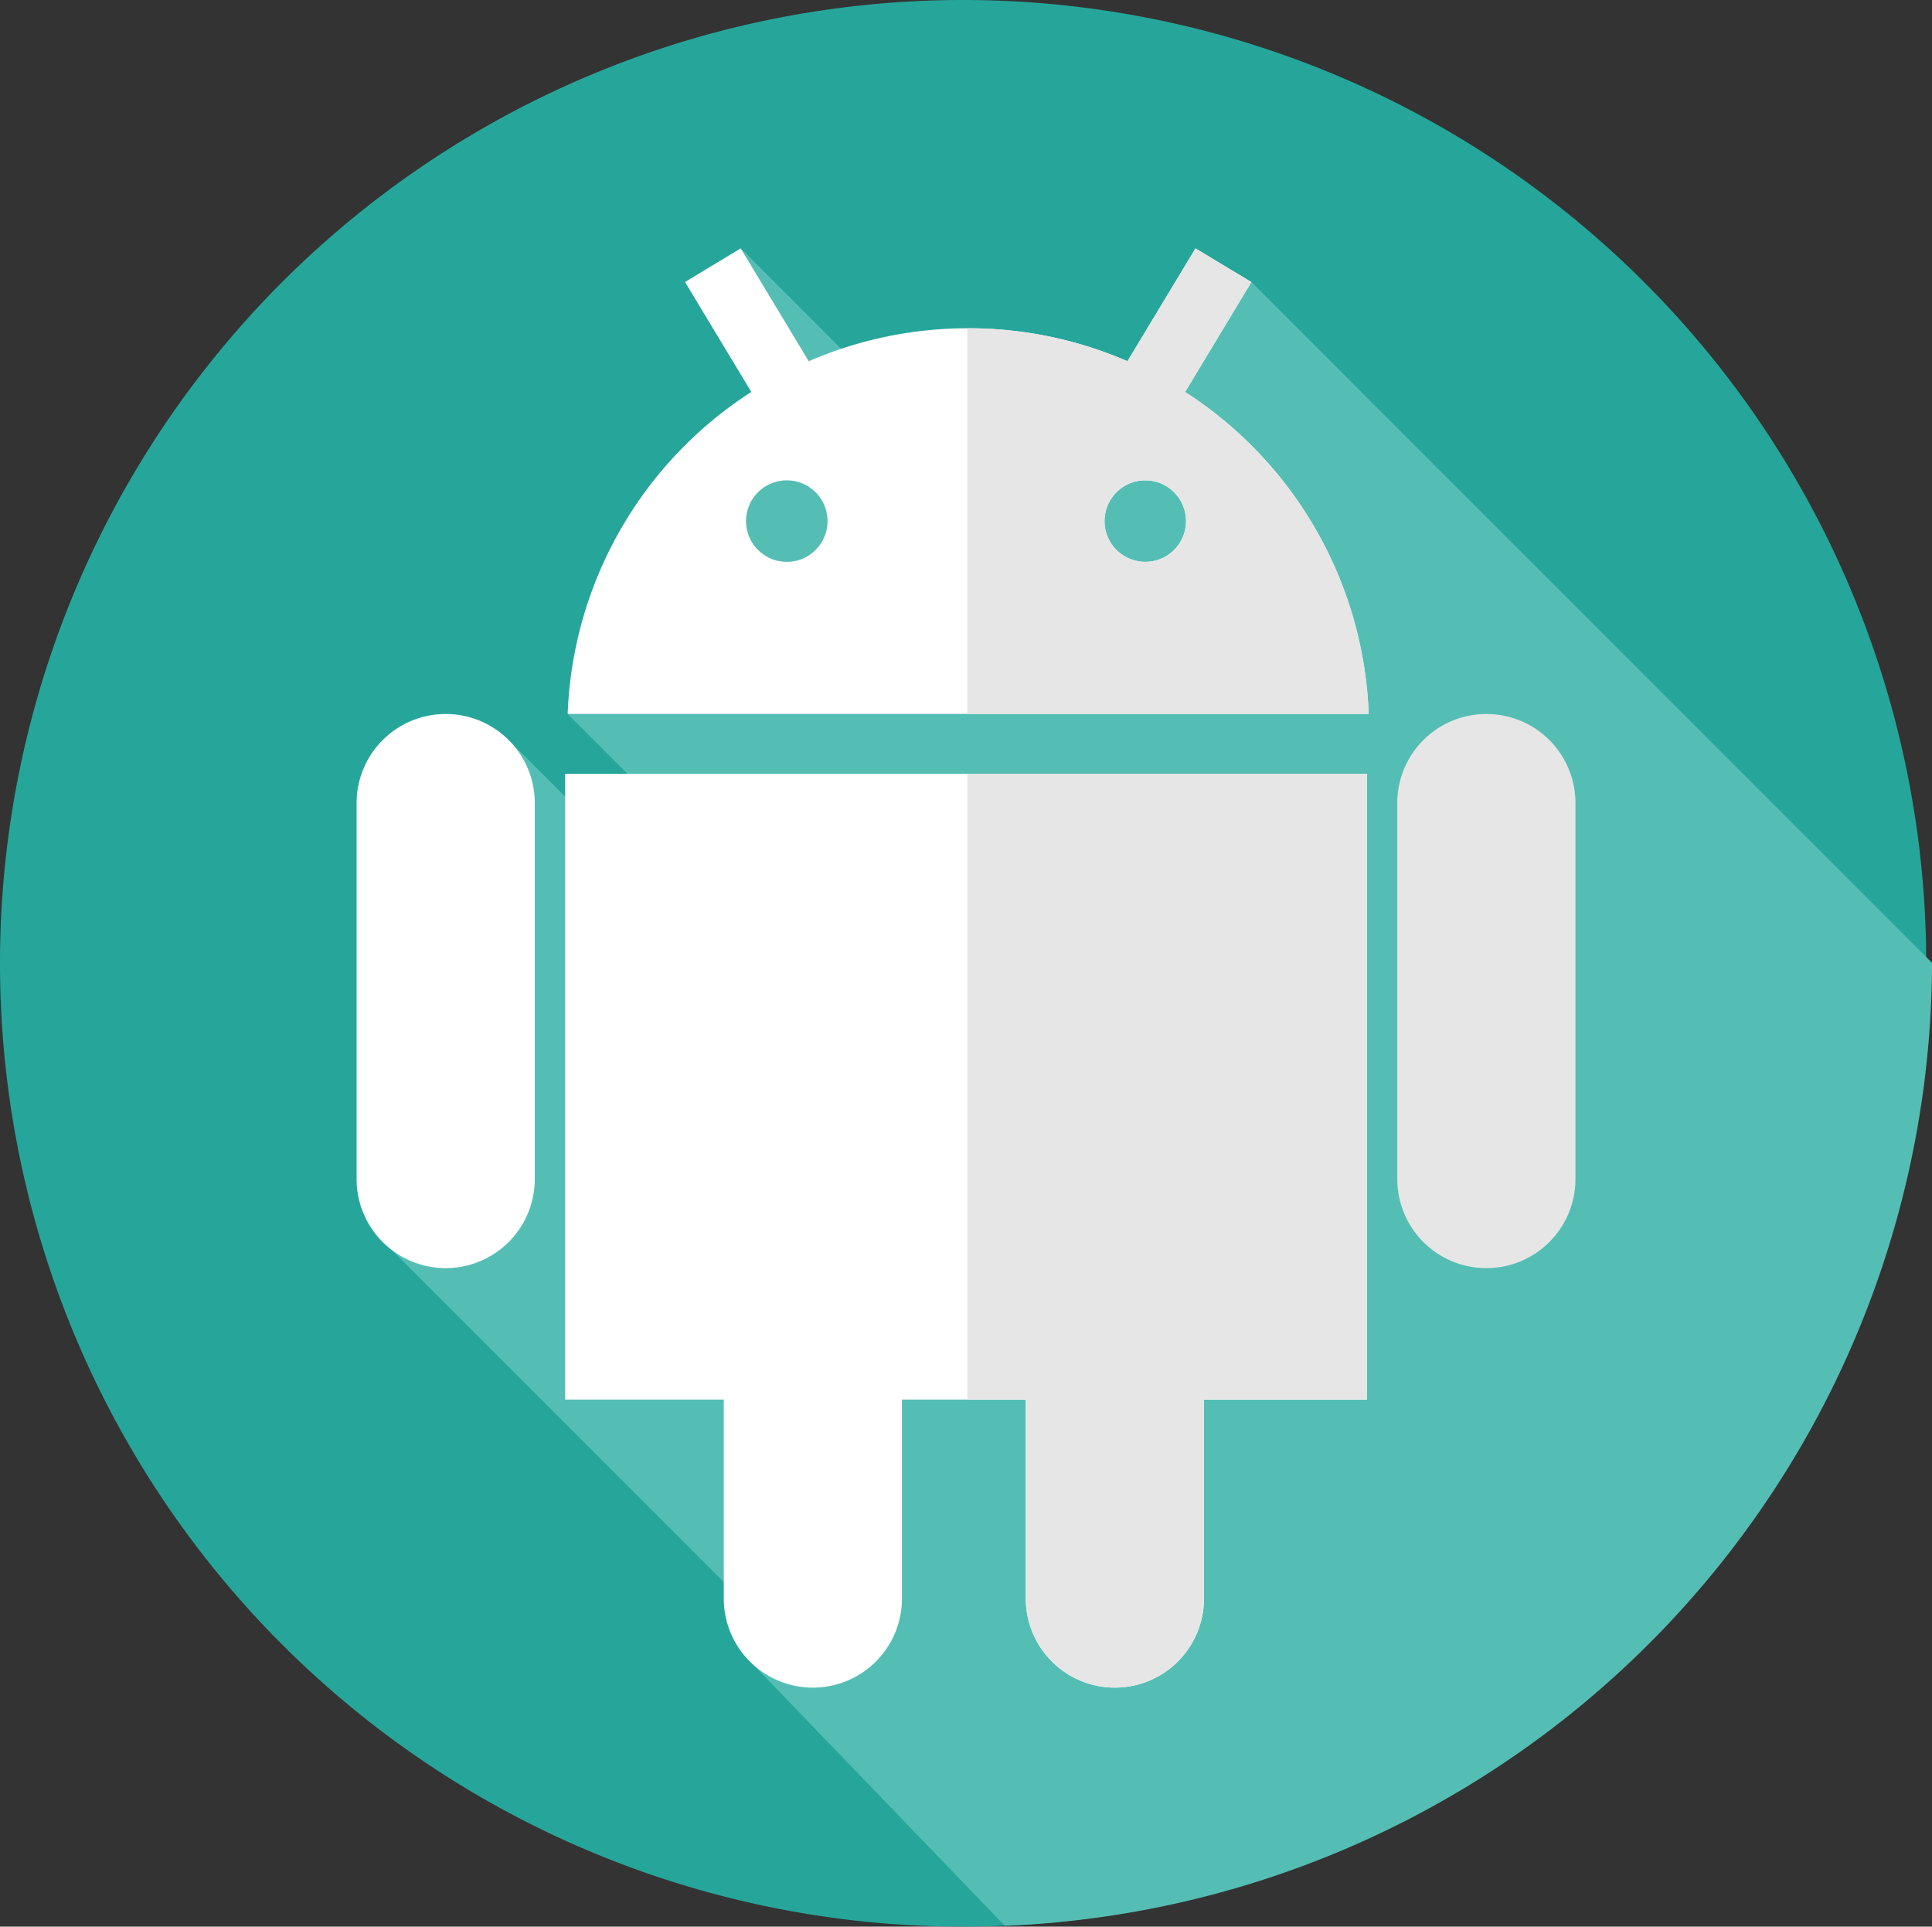 <svg xmlns="http://www.w3.org/2000/svg" width="60.22" height="60.04" viewBox="0 0 60.22 60.04">
  <rect x="0" y="0" width="60.22" height="60.04" fill="#333333" stroke="none"/>
  <g id="Grupo_57554" data-name="Grupo 57554" transform="translate(0 0)">
    <g id="android" transform="translate(0 0)">
      <path id="Trazado_102854" data-name="Trazado 102854" d="M30.02,0A30.02,30.02,0,1,1,0,30.02,30.02,30.02,0,0,1,30.02,0Z" transform="translate(0 0)" fill="#26a69a"/>
      <path id="Trazado_102830" data-name="Trazado 102830" d="M122.893,119.626a30.109,30.109,0,0,0,28.9-30.009L130.577,68.4l-3.759,4.163-6.177.767-5.979-5.979.864,4.9-6.261,9.61,4.442,4.442-1.364,1.291-4.863-4.863-3.7,15.829,12.559,12.559-1.282.373Z" transform="translate(-91.572 -59.612)" fill="#55beb4"/>
      <path id="Trazado_102831" data-name="Trazado 102831" d="M97.277,190.708h0a2.777,2.777,0,0,0-2.777,2.777V205.2a2.777,2.777,0,0,0,2.777,2.777h0a2.777,2.777,0,0,0,2.777-2.777V193.485A2.776,2.776,0,0,0,97.277,190.708Z" transform="translate(-83.385 -168.458)" fill="#fff"/>
      <path id="Trazado_102832" data-name="Trazado 102832" d="M373.065,190.708h0a2.777,2.777,0,0,0-2.777,2.777V205.2a2.777,2.777,0,0,0,2.777,2.777h0a2.777,2.777,0,0,0,2.777-2.777V193.485A2.776,2.776,0,0,0,373.065,190.708Z" transform="translate(-326.735 -168.458)" fill="#e6e6e6"/>
      <path id="Trazado_102833" data-name="Trazado 102833" d="M169.677,71.828l2.066-3.426L170,67.353l-2.12,3.516a12.451,12.451,0,0,0-4.967-1.027h0a12.449,12.449,0,0,0-4.967,1.027l-2.12-3.516L154.09,68.4l2.066,3.426a12.486,12.486,0,0,0-5.724,10.034H175.4A12.485,12.485,0,0,0,169.677,71.828Zm-12.415,5.293a1.27,1.27,0,1,1,1.27-1.27A1.27,1.27,0,0,1,157.262,77.122Zm11.174,0a1.27,1.27,0,1,1,1.27-1.27A1.27,1.27,0,0,1,168.436,77.122Z" transform="translate(-132.738 -59.612)" fill="#fff"/>
      <path id="Trazado_102834" data-name="Trazado 102834" d="M263.122,71.829l2.066-3.426-1.74-1.049-2.121,3.516a12.451,12.451,0,0,0-4.967-1.027h-.028v12.02h12.513A12.485,12.485,0,0,0,263.122,71.829Zm-1.241,5.293a1.27,1.27,0,1,1,1.27-1.27A1.27,1.27,0,0,1,261.881,77.122Z" transform="translate(-226.183 -59.613)" fill="#e6e6e6"/>
      <path id="Trazado_102835" data-name="Trazado 102835" d="M149.773,226.044h4.944v6.2a2.777,2.777,0,0,0,2.777,2.777h0a2.777,2.777,0,0,0,2.777-2.777v-6.2h3.86v6.2a2.777,2.777,0,0,0,2.777,2.777h0a2.777,2.777,0,0,0,2.777-2.777v-6.2h5.079v-19.5H149.773Z" transform="translate(-132.157 -182.429)" fill="#fff"/>
      <path id="Trazado_102836" data-name="Trazado 102836" d="M256.333,206.541v19.5h1.823v6.2a2.777,2.777,0,0,0,2.777,2.777h0a2.777,2.777,0,0,0,2.776-2.777v-6.2h5.079v-19.5Z" transform="translate(-226.183 -182.429)" fill="#e6e6e6"/>
    </g>
  </g>
</svg>
